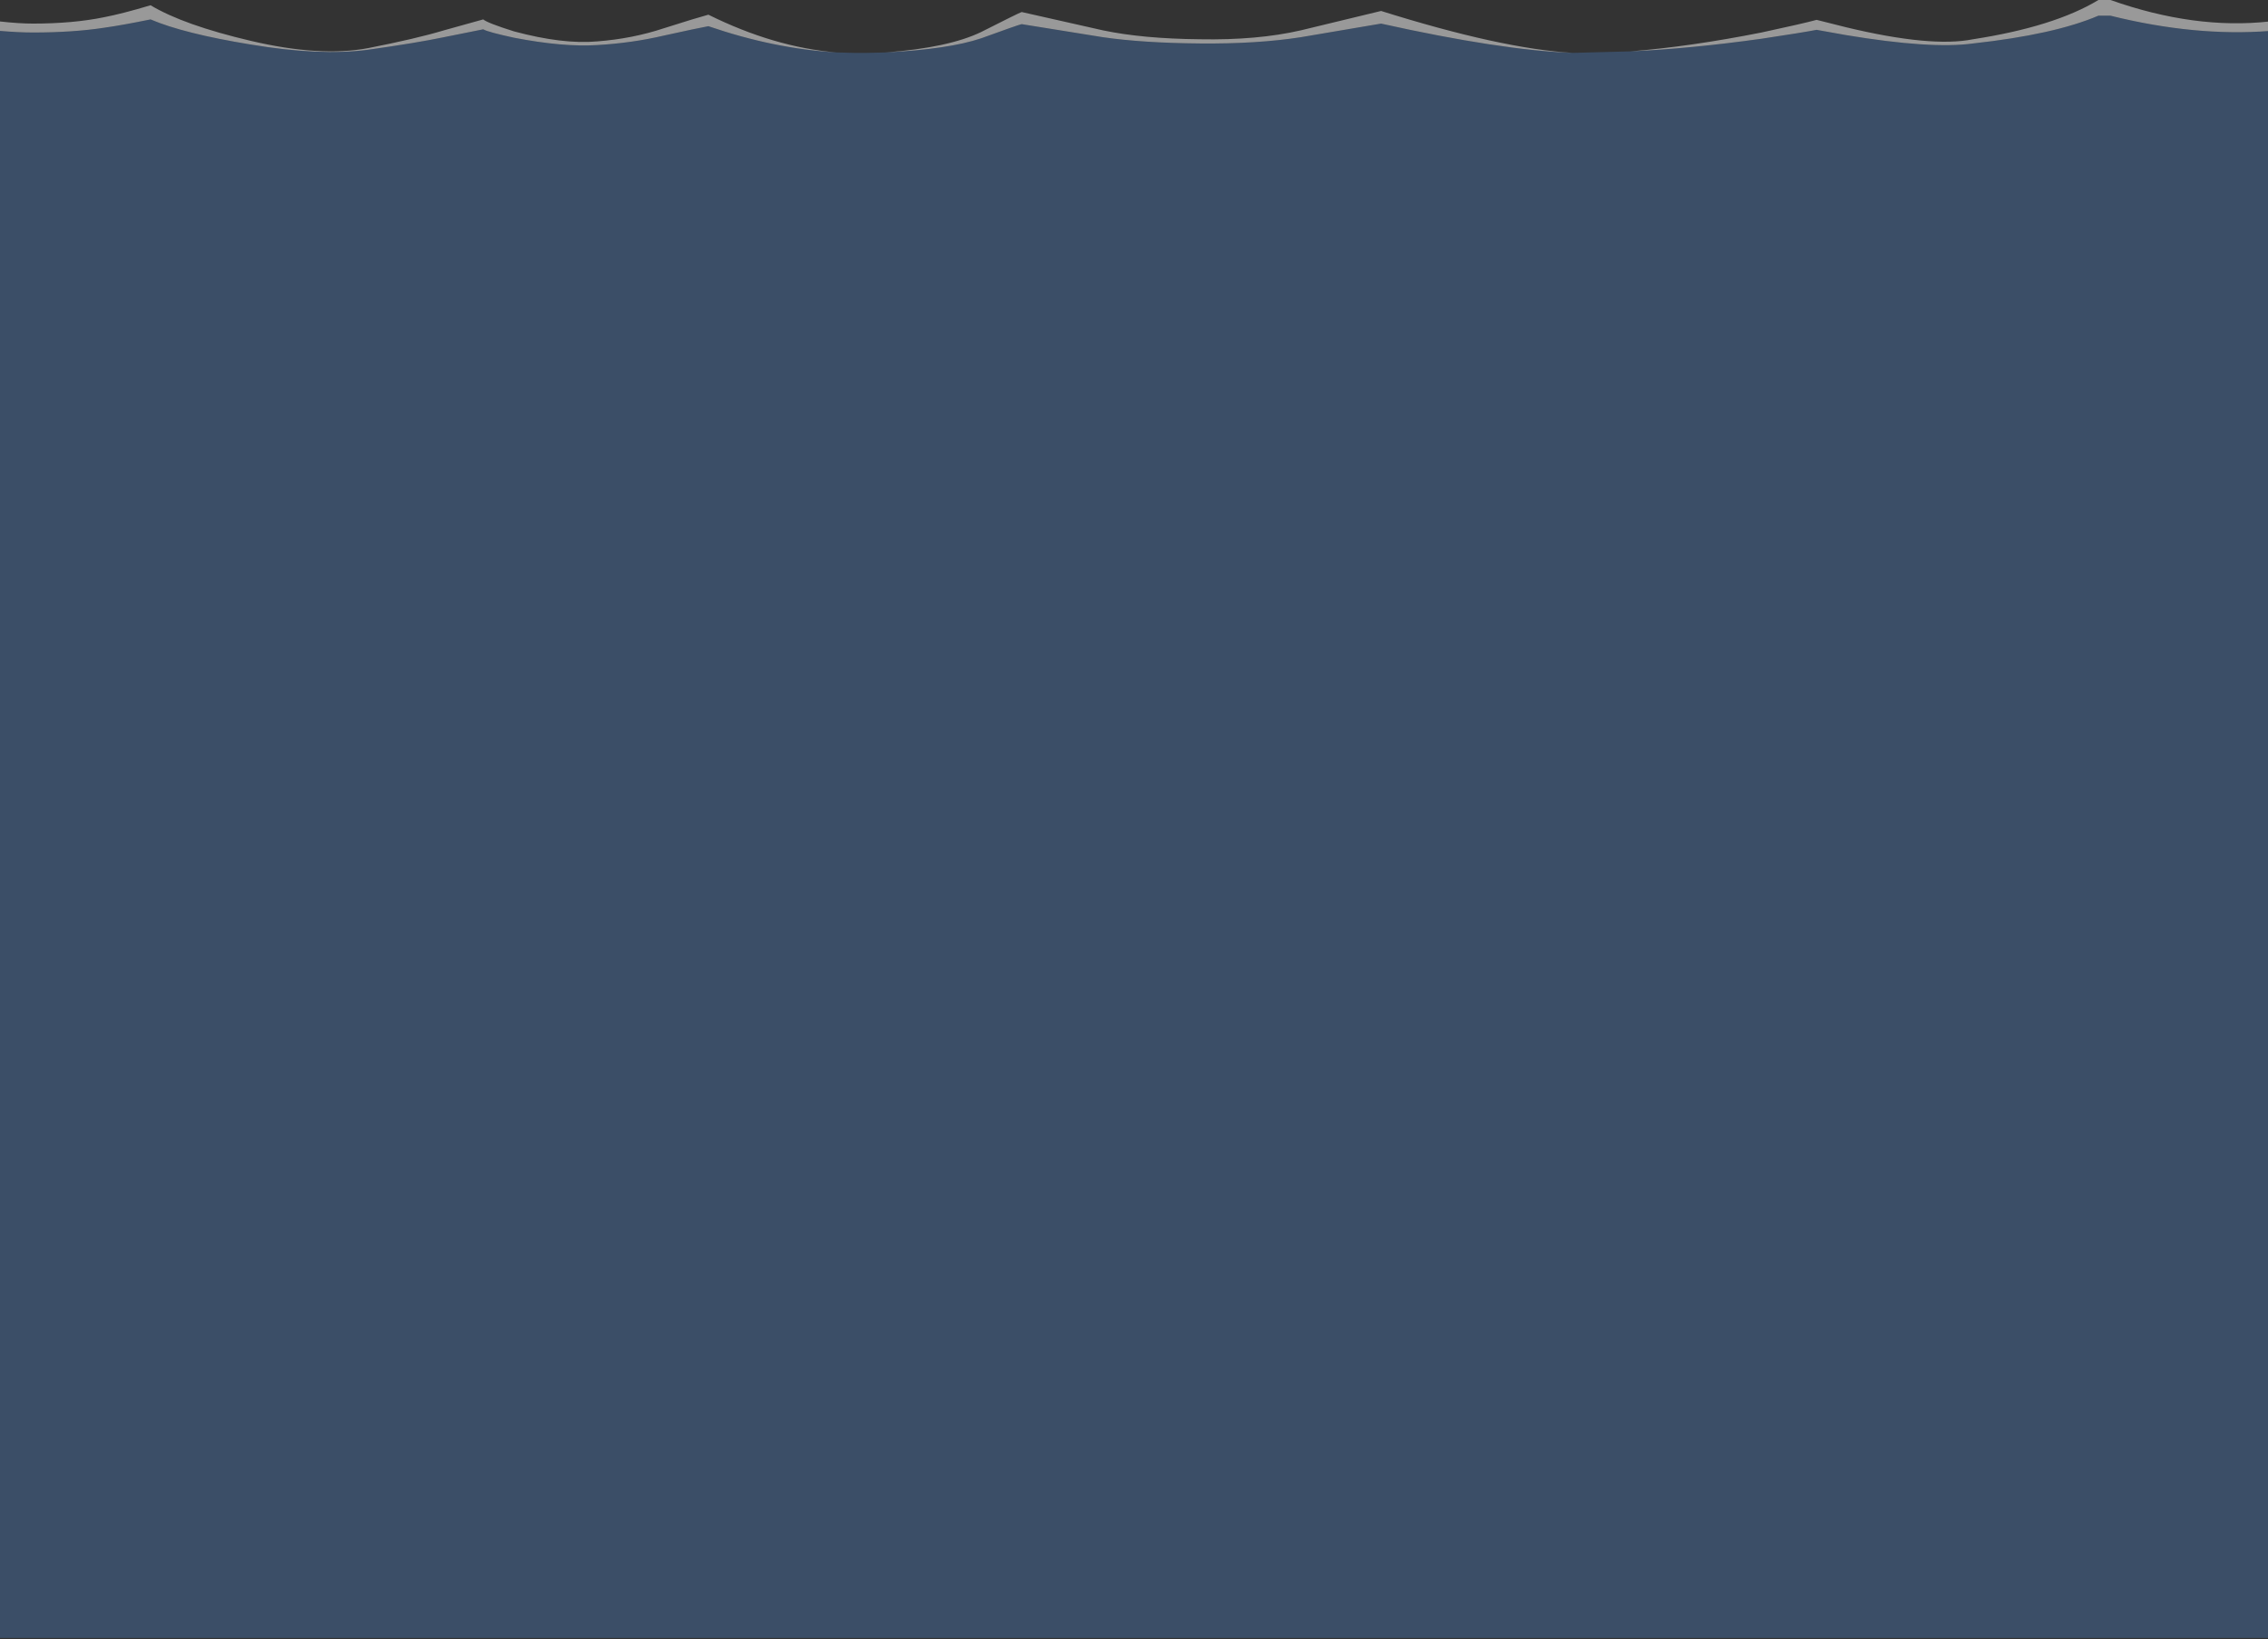 
<svg xmlns="http://www.w3.org/2000/svg" version="1.1" xmlns:xlink="http://www.w3.org/1999/xlink" preserveAspectRatio="none" x="0px" y="0px" width="1490px" height="1077px" viewBox="0 0 1490 1077">
<rect x="0" y="0" width="1490" height="1077" fill="#333333" stroke="none"/>
<defs>
<g id="Layer0_0_FILL">
<path fill="#4F8BDE" fill-opacity="0.302" stroke="none" d="
M 0 1076.25
L 0 20.35
Q -48.95 24.1 -104.4 10.3
L -112.3 10.3
Q -141.25 22.7 -194.6 28.55 -222.15 32.35 -277.95 23.05 -287.6 21.35 -297.25 19.6 -306.2 21.35 -333.4 25.45 -380.25 32 -419.5 33.75
L -457.4 34.75
Q -504.2 33.05 -583.1 15.5 -607.55 19.6 -635.8 24.45 -664.35 28.9 -701.9 28.55 -739.45 28.25 -765.6 24.45 -791.8 20.3 -819 15.85 -821.75 16.5 -845.5 25.15 -866.85 32.35 -908.2 34.45
L -920.6 34.75
Q -924.75 34.75 -928.85 34.75
L -940.6 34.45
Q -981.55 32 -1024.6 17.2 -1032.2 18.6 -1053.9 23.4 -1074.55 28.25 -1097.6 29.6 -1120 31 -1152.05 24.8 -1169.6 21 -1172.35 19.25 -1179.6 20.65 -1198.2 24.45 -1216.45 28.25 -1248.1 32.7 -1279.45 36.85 -1324.9 29.25 -1369 22.05 -1390.7 12.75 -1408.95 16.5 -1421.35 18.25 -1441.7 21.35 -1467.85 21.35 -1477.15 21.35 -1489.55 20.3
L -1489.55 1076.25 0 1076.25 Z"/>

<path fill="#FFFFFF" fill-opacity="0.502" stroke="none" d="
M 0 20.35
L 0 14.1
Q -48.95 19.6 -104.4 0
L -112.3 0
Q -141.25 17.55 -194.6 25.8 -222.15 31.35 -277.95 17.9 -287.6 15.5 -297.25 13.05 -306.2 15.5 -333.4 21.35 -380.25 30.65 -419.5 33.75 -380.25 32 -333.4 25.45 -306.2 21.35 -297.25 19.6 -287.6 21.35 -277.95 23.05 -222.15 32.35 -194.6 28.55 -141.25 22.7 -112.3 10.3
L -104.4 10.3
Q -48.95 24.1 0 20.35
M -1097.6 29.6
Q -1074.55 28.25 -1053.9 23.4 -1032.2 18.6 -1024.6 17.2 -981.55 32 -940.6 34.45 -981.55 31 -1024.6 9.65 -1032.2 11.7 -1053.9 18.6 -1074.55 25.45 -1097.6 27.2 -1120 29.25 -1152.05 20.65 -1169.6 15.15 -1172.35 12.75 -1179.6 14.8 -1198.2 19.95 -1216.45 25.45 -1248.1 31.65 -1279.45 37.55 -1324.9 26.85 -1369 16.5 -1390.7 3.45 -1408.95 8.95 -1421.35 11.35 -1441.7 15.5 -1467.85 15.5 -1477.15 15.5 -1489.55 14.1
L -1489.55 20.3
Q -1477.15 21.35 -1467.85 21.35 -1441.7 21.35 -1421.35 18.25 -1408.95 16.5 -1390.7 12.75 -1369 22.05 -1324.9 29.25 -1279.45 36.85 -1248.1 32.7 -1216.45 28.25 -1198.2 24.45 -1179.6 20.65 -1172.35 19.25 -1169.6 21 -1152.05 24.8 -1120 31 -1097.6 29.6
M -635.8 24.45
Q -607.55 19.6 -583.1 15.5 -504.2 33.05 -457.4 34.75 -504.2 32 -583.1 7.2 -607.55 13.05 -635.8 19.95 -664.35 26.5 -701.9 25.8 -739.45 25.45 -765.6 19.95 -791.8 14.1 -819 7.9 -821.75 8.95 -845.5 21 -866.85 31.35 -908.2 34.45 -866.85 32.35 -845.5 25.15 -821.75 16.5 -819 15.85 -791.8 20.3 -765.6 24.45 -739.45 28.25 -701.9 28.55 -664.35 28.9 -635.8 24.45 Z"/>
</g>
</defs>

<g transform="matrix( 1.001, 0, 0, 1, 1491,0) ">
<use xlink:href="#Layer0_0_FILL"/>
</g>
</svg>
